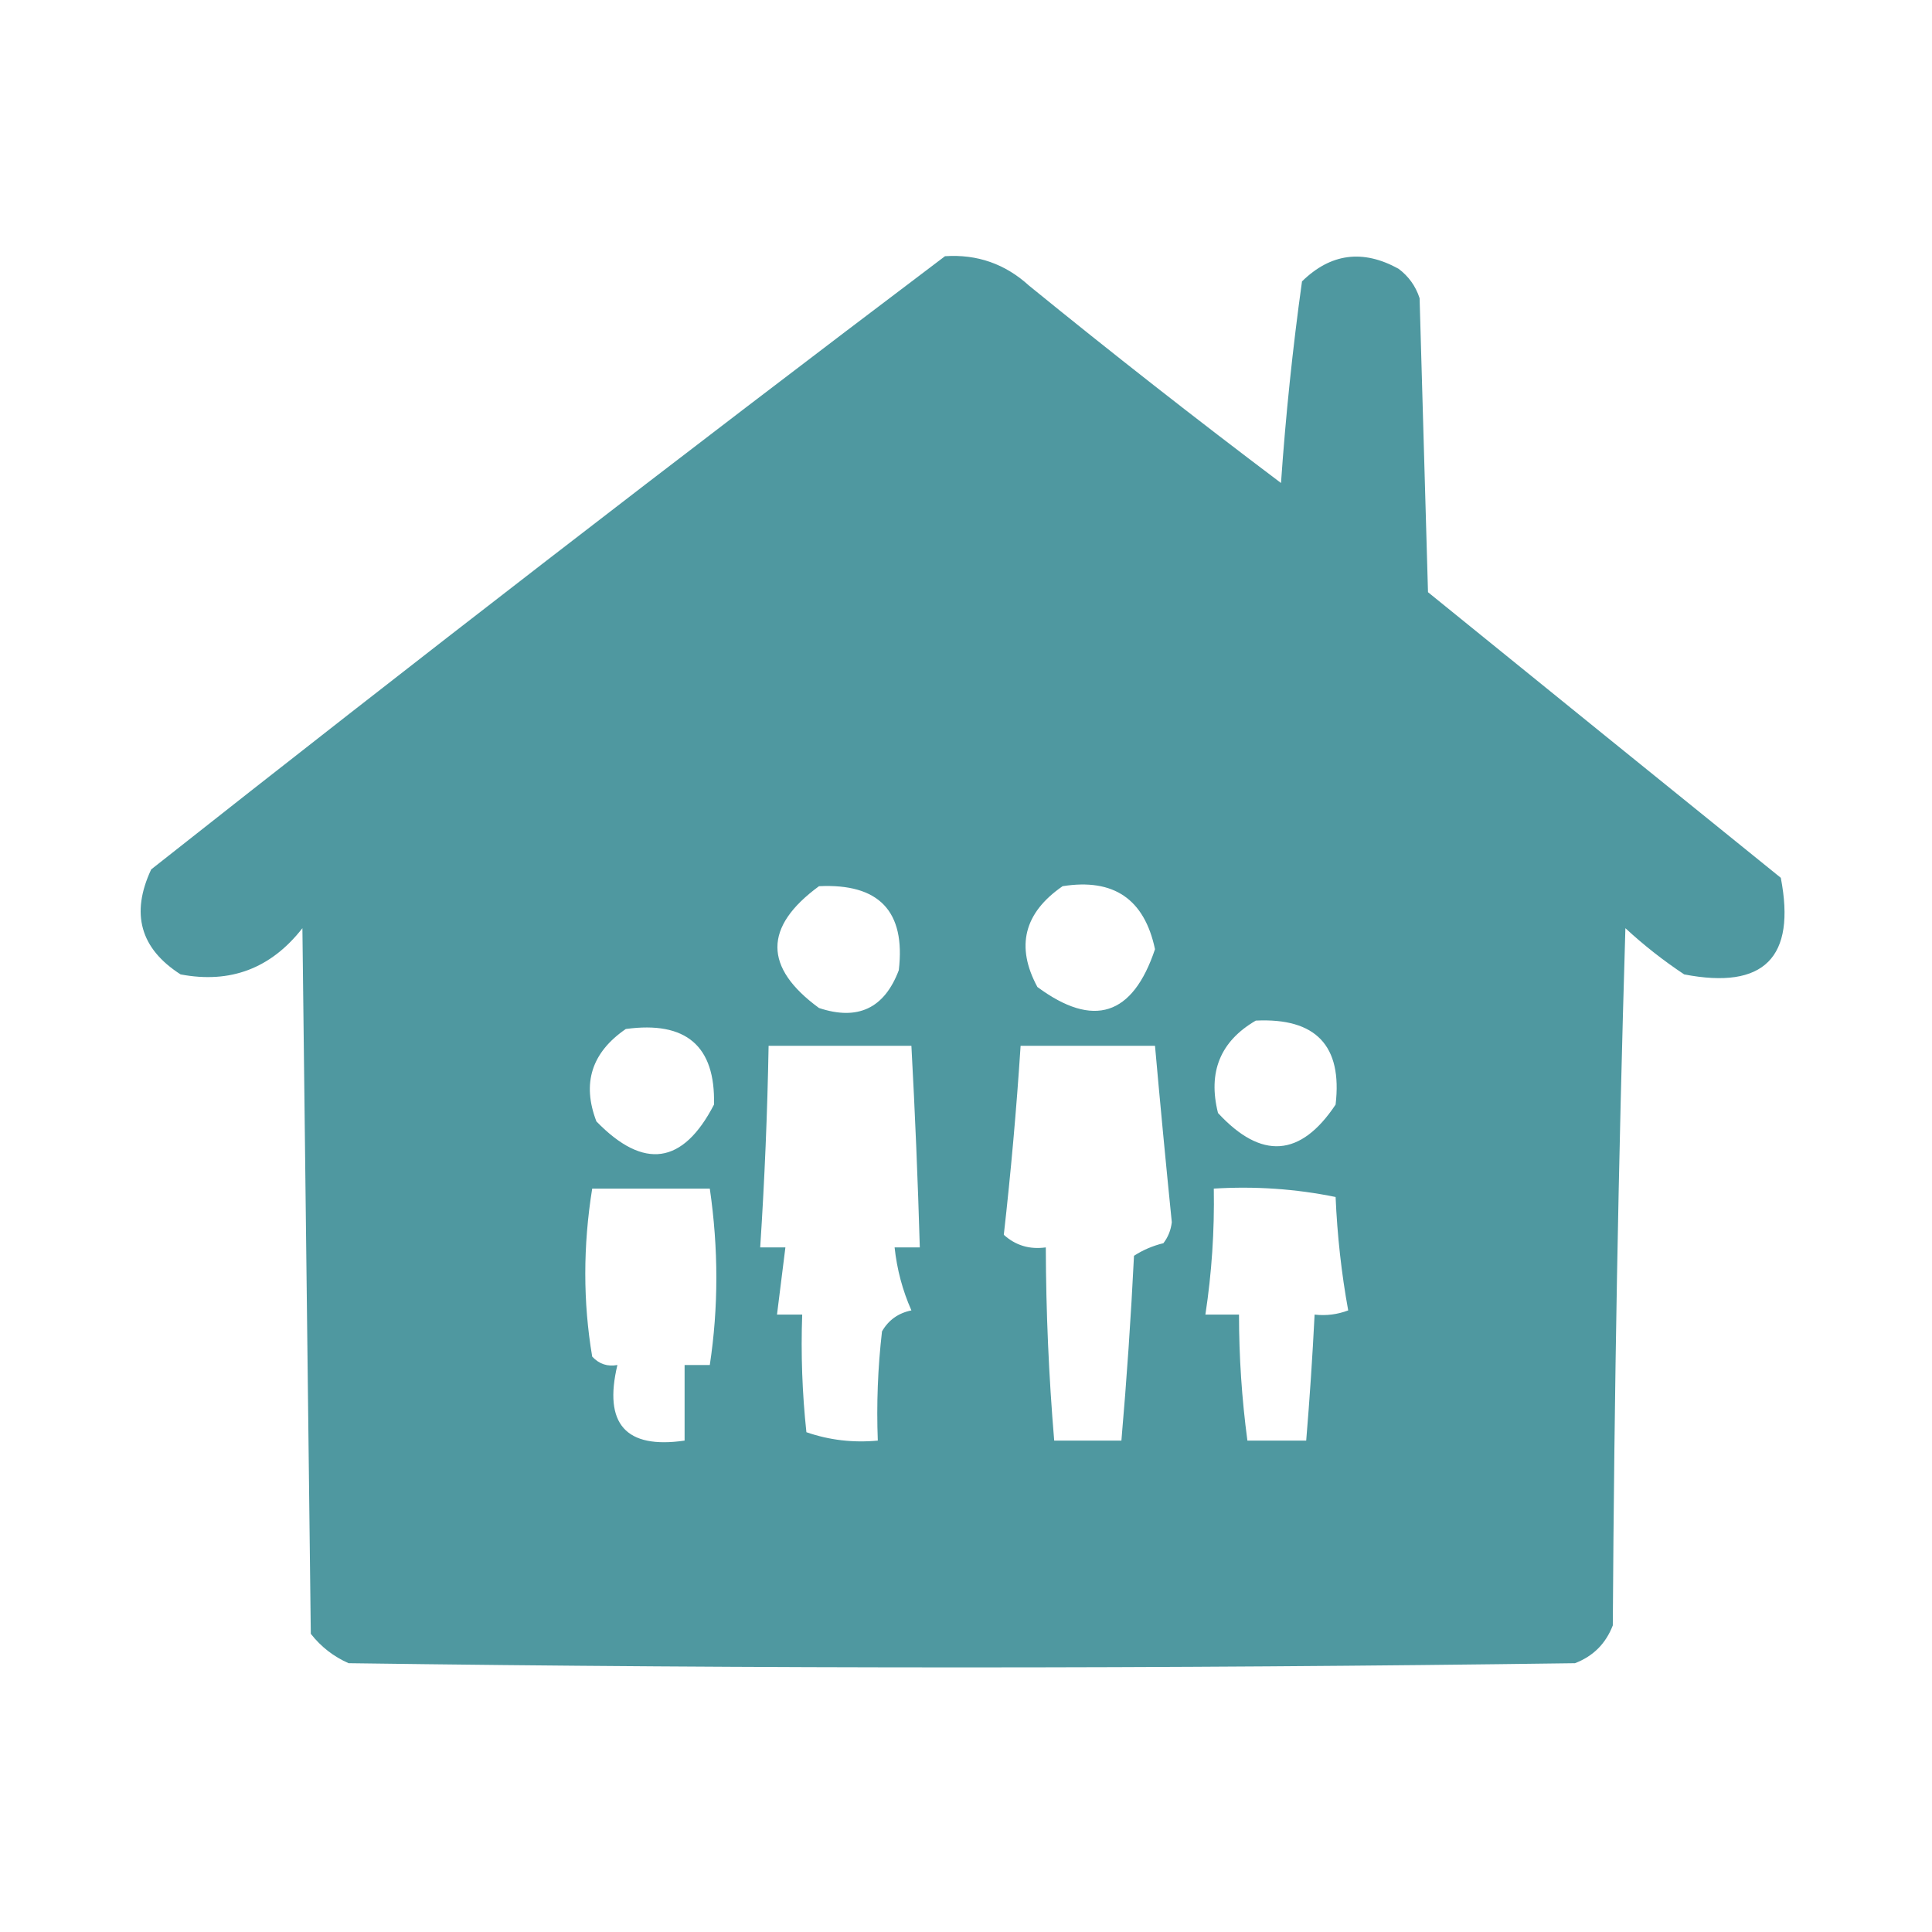 <?xml version="1.0" encoding="UTF-8"?>
<!DOCTYPE svg PUBLIC "-//W3C//DTD SVG 1.1//EN" "http://www.w3.org/Graphics/SVG/1.1/DTD/svg11.dtd">
<svg xmlns="http://www.w3.org/2000/svg" version="1.1" width="230px" height="230px" style="shape-rendering:geometricPrecision; text-rendering:geometricPrecision; image-rendering:optimizeQuality; fill-rule:evenodd; clip-rule:evenodd" xmlns:xlink="http://www.w3.org/1999/xlink">
<g><path style="opacity:0.928" fill="#429099" d="M 112.5,30.5 C 116.331,30.249 119.664,31.416 122.5,34C 132.357,42.024 142.357,49.857 152.5,57.5C 153.061,49.419 153.895,41.419 155,33.5C 158.419,30.152 162.252,29.652 166.5,32C 167.701,32.903 168.535,34.069 169,35.5C 169.333,47.167 169.667,58.833 170,70.5C 184.049,81.894 198.049,93.227 212,104.5C 213.833,114 210,117.833 200.5,116C 198.023,114.357 195.69,112.524 193.5,110.5C 192.667,138.161 192.167,165.827 192,193.5C 191.167,195.667 189.667,197.167 187.5,198C 138.833,198.667 90.167,198.667 41.5,198C 39.714,197.215 38.214,196.049 37,194.5C 36.667,166.5 36.333,138.5 36,110.5C 32.258,115.291 27.424,117.124 21.5,116C 16.701,112.929 15.534,108.762 18,103.5C 49.298,78.784 80.798,54.45 112.5,30.5 Z M 97.5,105.5 C 104.657,105.155 107.824,108.488 107,115.5C 105.287,120.038 102.12,121.538 97.5,120C 90.899,115.171 90.899,110.338 97.5,105.5 Z M 126.5,105.5 C 132.575,104.533 136.241,107.033 137.5,113C 134.847,120.938 130.18,122.438 123.5,117.5C 120.896,112.68 121.896,108.68 126.5,105.5 Z M 149.5,121.5 C 156.657,121.155 159.824,124.488 159,131.5C 154.833,137.759 150.167,138.092 145,132.5C 143.776,127.626 145.276,123.959 149.5,121.5 Z M 74.5,122.5 C 81.674,121.519 85.174,124.519 85,131.5C 81.308,138.637 76.641,139.304 71,133.5C 69.262,128.962 70.429,125.296 74.5,122.5 Z M 91.5,124.5 C 97.167,124.5 102.833,124.5 108.5,124.5C 108.935,132.495 109.269,140.495 109.5,148.5C 108.5,148.5 107.5,148.5 106.5,148.5C 106.779,151.118 107.446,153.618 108.5,156C 106.939,156.318 105.772,157.151 105,158.5C 104.501,162.821 104.334,167.154 104.5,171.5C 101.552,171.777 98.719,171.444 96,170.5C 95.501,165.845 95.334,161.179 95.5,156.5C 94.5,156.5 93.5,156.5 92.5,156.5C 92.833,153.833 93.167,151.167 93.5,148.5C 92.5,148.5 91.5,148.5 90.5,148.5C 91.023,140.51 91.356,132.51 91.5,124.5 Z M 121.5,124.5 C 126.833,124.5 132.167,124.5 137.5,124.5C 138.125,131.496 138.792,138.496 139.5,145.5C 139.392,146.442 139.059,147.275 138.5,148C 137.234,148.309 136.067,148.809 135,149.5C 134.636,156.852 134.136,164.185 133.5,171.5C 130.833,171.5 128.167,171.5 125.5,171.5C 124.857,163.85 124.523,156.183 124.5,148.5C 122.571,148.769 120.905,148.269 119.5,147C 120.341,139.563 121.008,132.063 121.5,124.5 Z M 70.5,141.5 C 75.167,141.5 79.833,141.5 84.5,141.5C 85.539,148.644 85.539,155.644 84.5,162.5C 83.5,162.5 82.5,162.5 81.5,162.5C 81.5,165.5 81.5,168.5 81.5,171.5C 74.493,172.519 71.826,169.519 73.5,162.5C 72.325,162.719 71.325,162.386 70.5,161.5C 69.403,155.006 69.403,148.339 70.5,141.5 Z M 144.5,141.5 C 149.43,141.197 154.263,141.531 159,142.5C 159.197,147.086 159.697,151.586 160.5,156C 159.207,156.49 157.873,156.657 156.5,156.5C 156.249,161.507 155.916,166.507 155.5,171.5C 153.167,171.5 150.833,171.5 148.5,171.5C 147.836,166.527 147.503,161.527 147.5,156.5C 146.167,156.5 144.833,156.5 143.5,156.5C 144.254,151.537 144.587,146.537 144.5,141.5 Z"/></g>
</svg>
